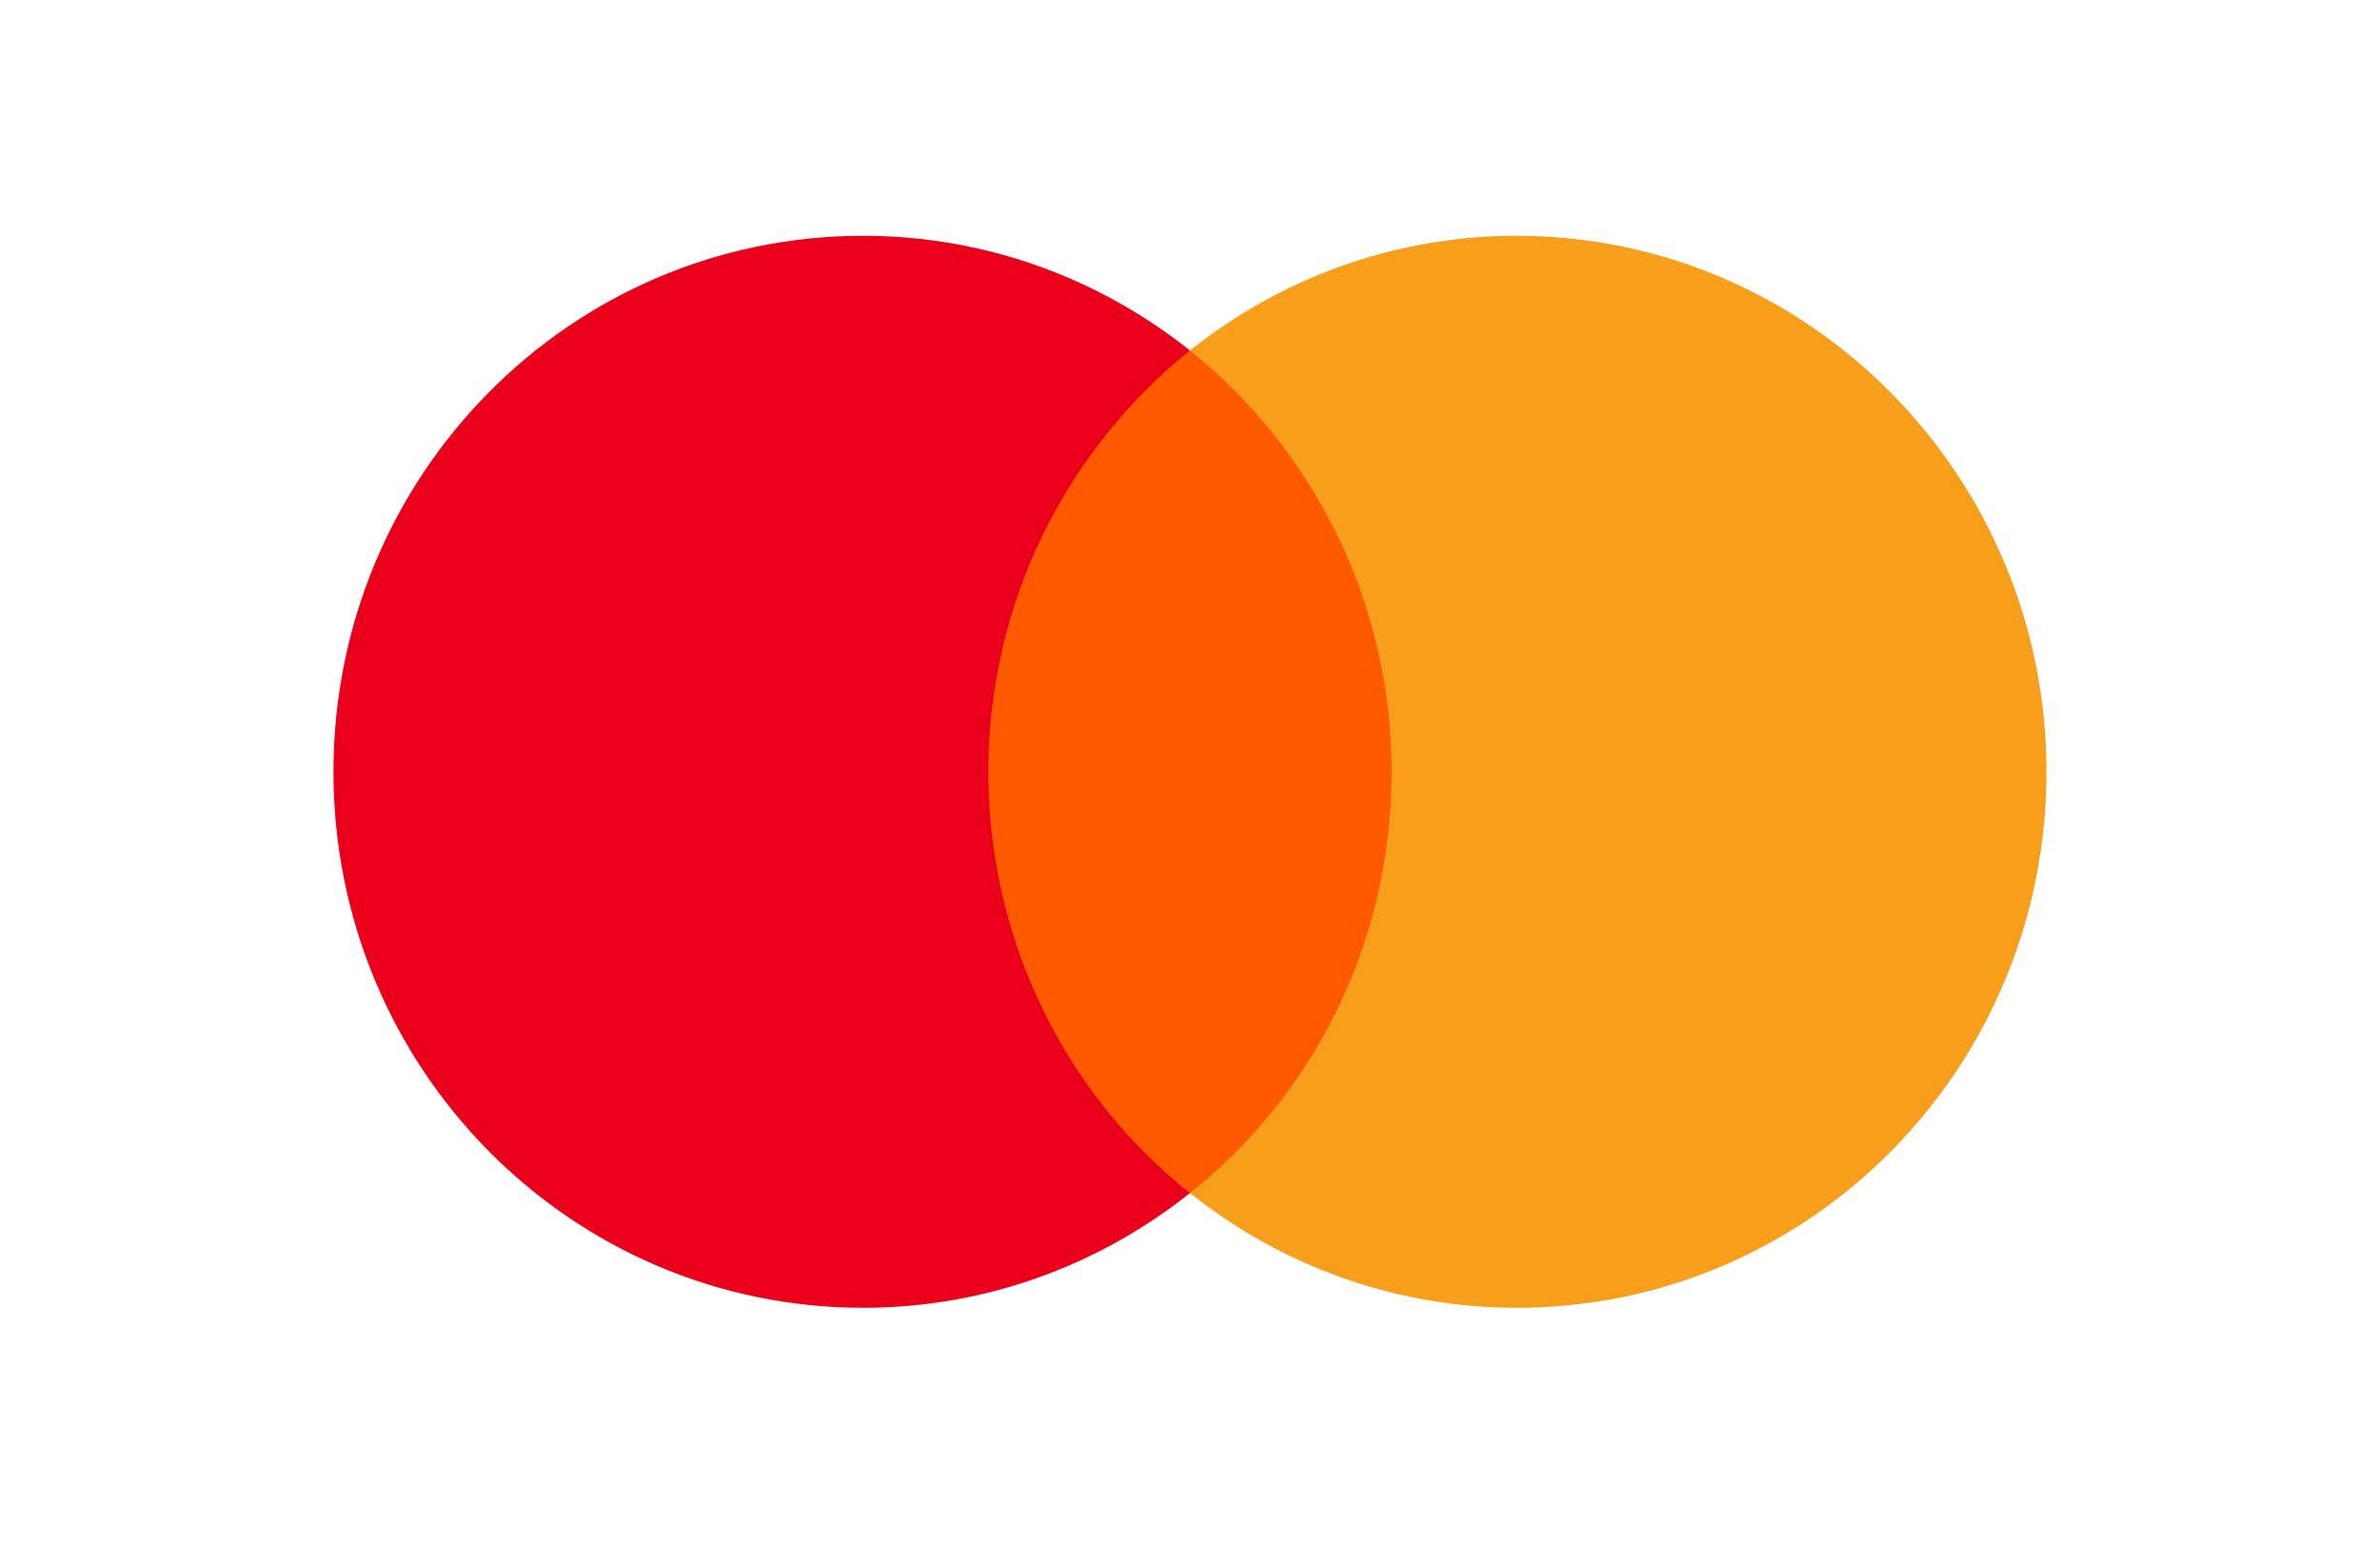 <svg width="37" height="24" viewBox="0 0 37 24" fill="none" xmlns="http://www.w3.org/2000/svg">
<rect width="37" height="24" fill="white"/>
<path d="M22.093 5.449H14.887V18.551H22.093V5.449Z" fill="#FF5A00"/>
<path d="M15.365 11.999C15.365 9.338 16.601 6.975 18.499 5.449C17.102 4.338 15.341 3.666 13.419 3.666C8.867 3.666 5.184 7.393 5.184 11.999C5.184 16.606 8.867 20.333 13.419 20.333C15.341 20.333 17.102 19.661 18.499 18.55C16.599 17.045 15.365 14.661 15.365 11.999Z" fill="#EB001B"/>
<path d="M31.815 11.999C31.815 16.606 28.132 20.333 23.58 20.333C21.658 20.333 19.897 19.661 18.5 18.55C20.422 17.021 21.634 14.661 21.634 11.999C21.634 9.338 20.398 6.975 18.5 5.449C19.894 4.338 21.656 3.666 23.577 3.666C28.132 3.666 31.815 7.417 31.815 11.999Z" fill="#F79E1B"/>
</svg>
